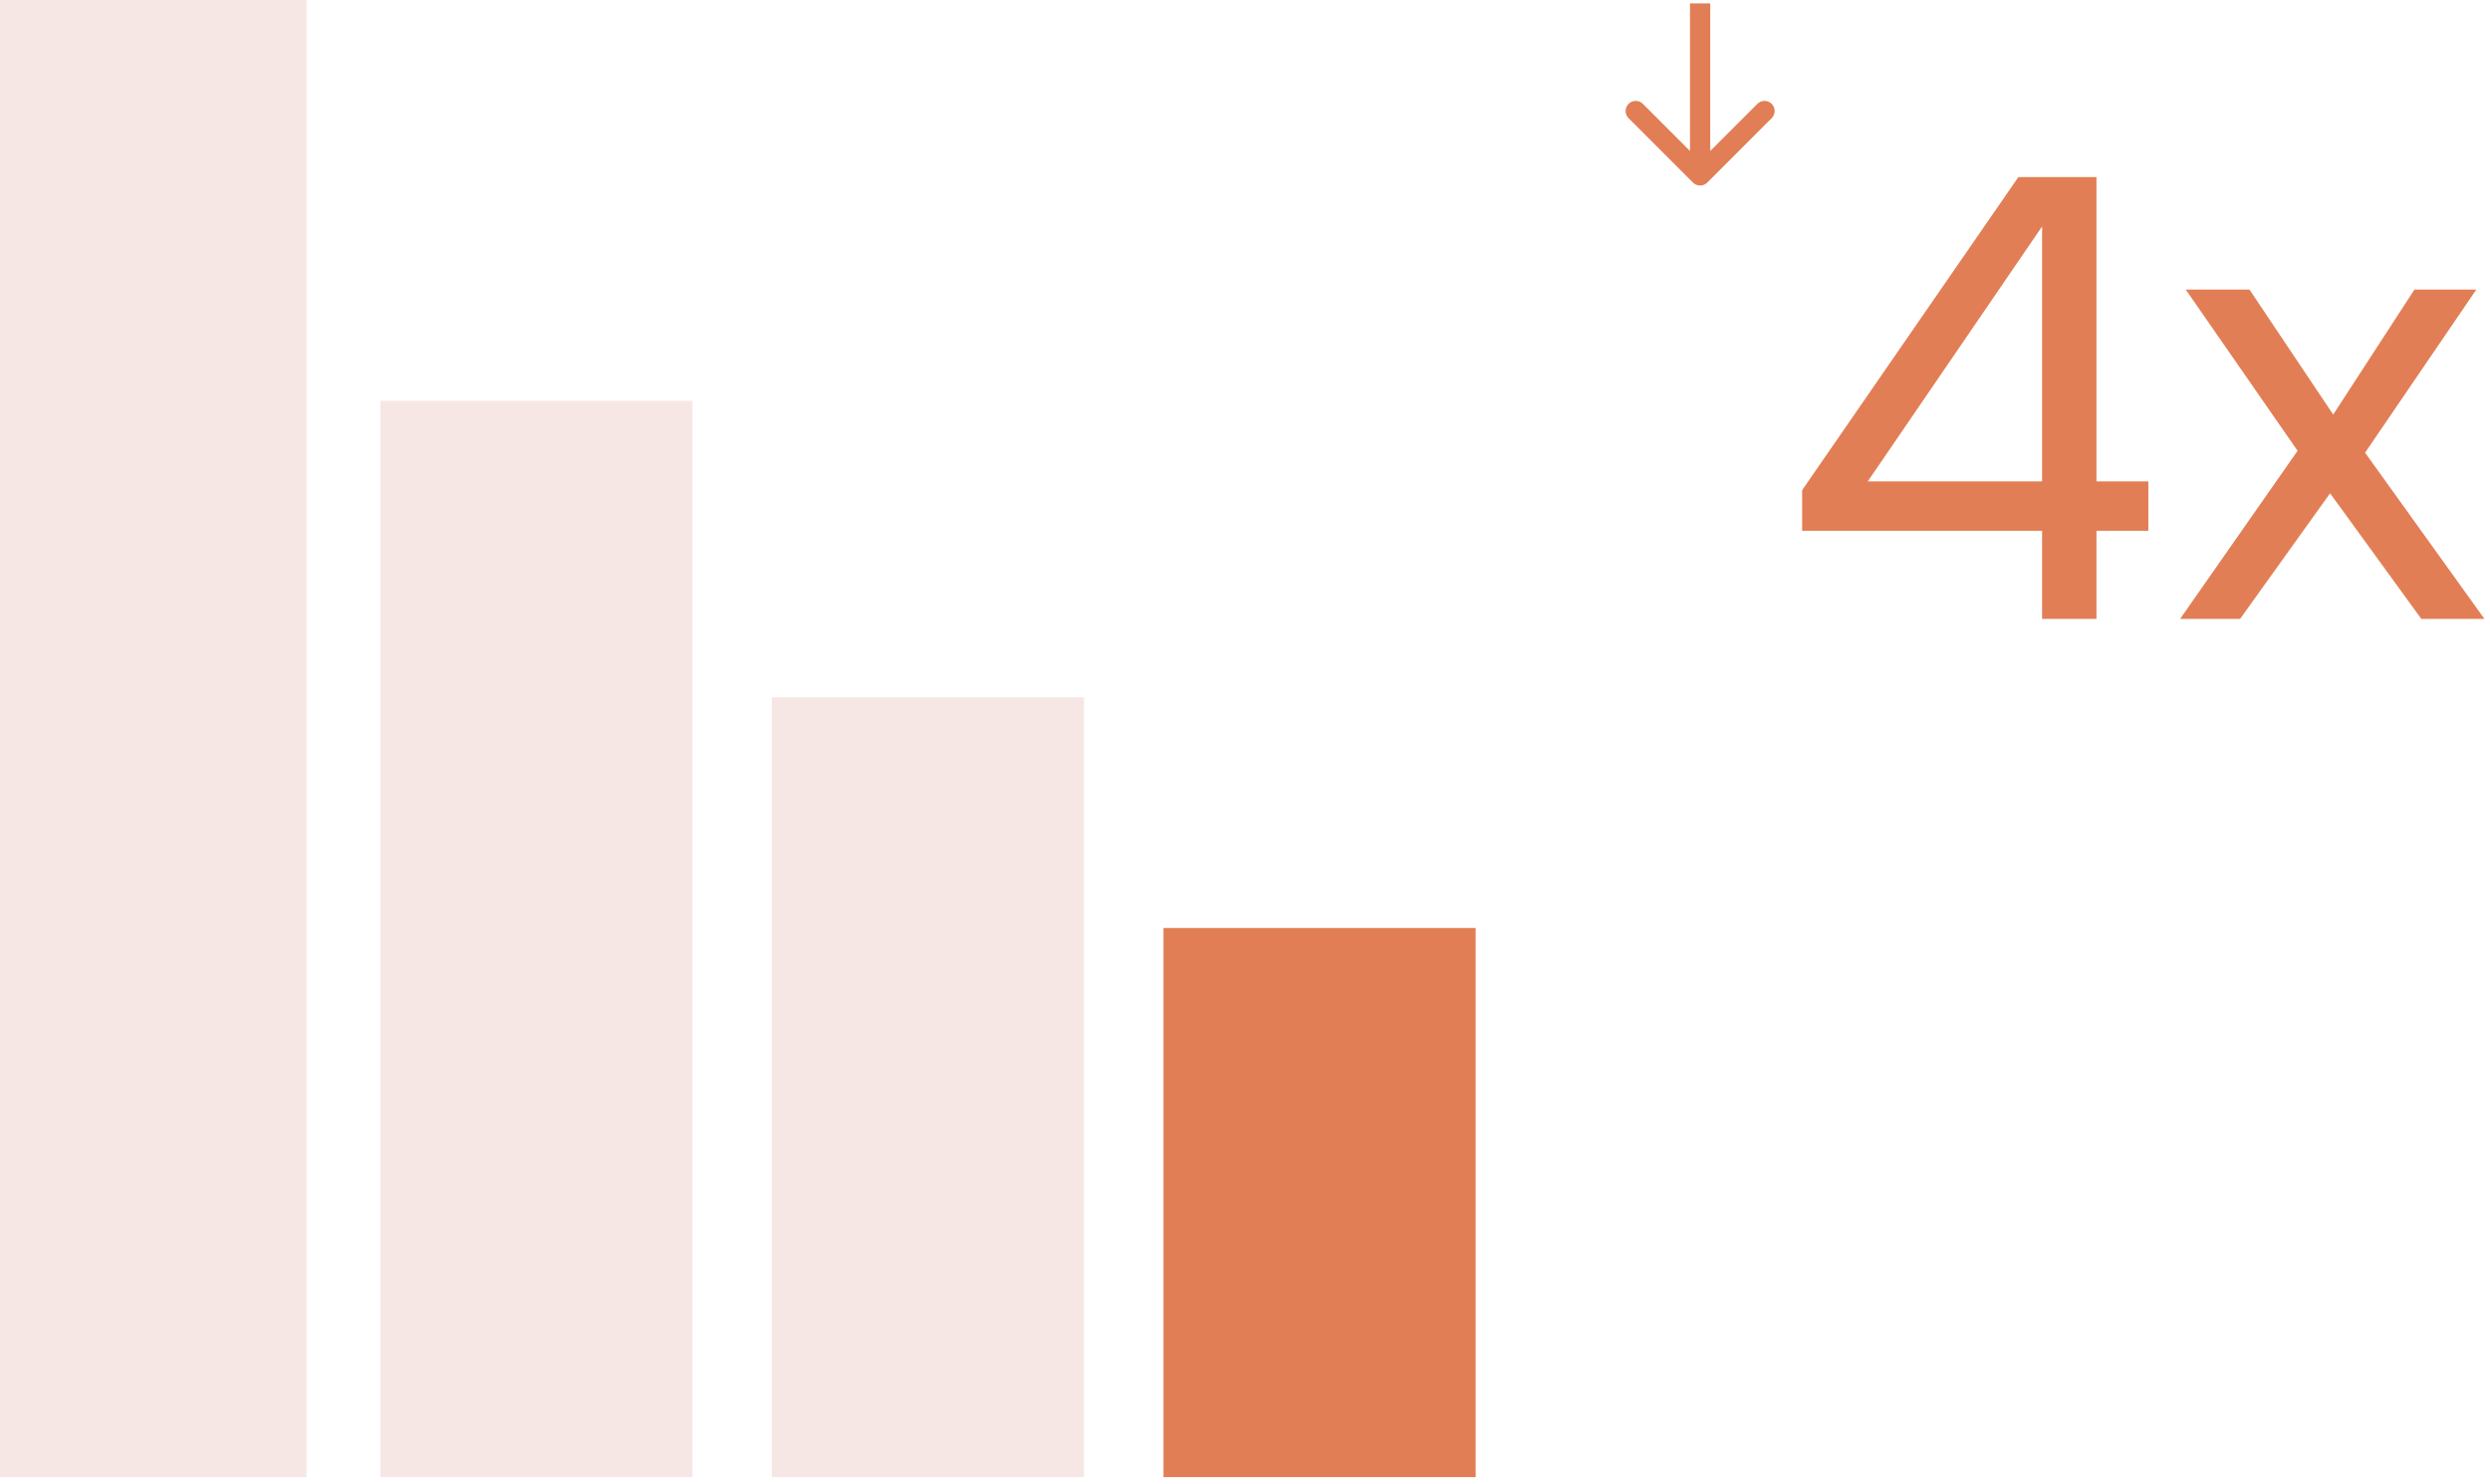 <svg width="255" height="152" viewBox="0 0 255 152" fill="none" xmlns="http://www.w3.org/2000/svg">
<path d="M151.121 95.039H119.154V151.275H151.121V95.039Z" fill="#E27E55"/>
<path d="M111.012 71.418H79.044V151.273H111.012V71.418Z" fill="#F6E7E4"/>
<path d="M70.918 41.047H38.951V151.269H70.918V41.047Z" fill="#F6E7E4"/>
<path d="M31.387 0H0.001V151.274H31.387V0Z" fill="#F6E7E4"/>
<path d="M209.131 63.383V54.359H184.555V50.199L206.699 18.135H214.699V49.303H220.011V54.359H214.699V63.383H209.131ZM191.275 49.303H209.131V23.191L191.275 49.303ZM223.263 63.383L235.295 46.167L223.839 29.655H230.367L238.943 42.455L247.263 29.655H253.599L242.207 46.359L254.431 63.383H247.967L238.623 50.519L229.407 63.383H223.263Z" fill="#E27E55"/>
<path d="M173.377 18.698C173.781 19.102 174.437 19.102 174.842 18.698L181.438 12.102C181.842 11.698 181.842 11.041 181.438 10.637C181.033 10.232 180.377 10.232 179.972 10.637L174.109 16.499L168.247 10.637C167.842 10.232 167.186 10.232 166.781 10.637C166.376 11.041 166.376 11.698 166.781 12.102L173.377 18.698ZM175.146 1.383L175.146 0.347L173.073 0.347L173.073 1.383L175.146 1.383ZM175.146 17.965L175.146 1.383L173.073 1.383L173.073 17.965L175.146 17.965Z" fill="#E27E55"/>
</svg>
